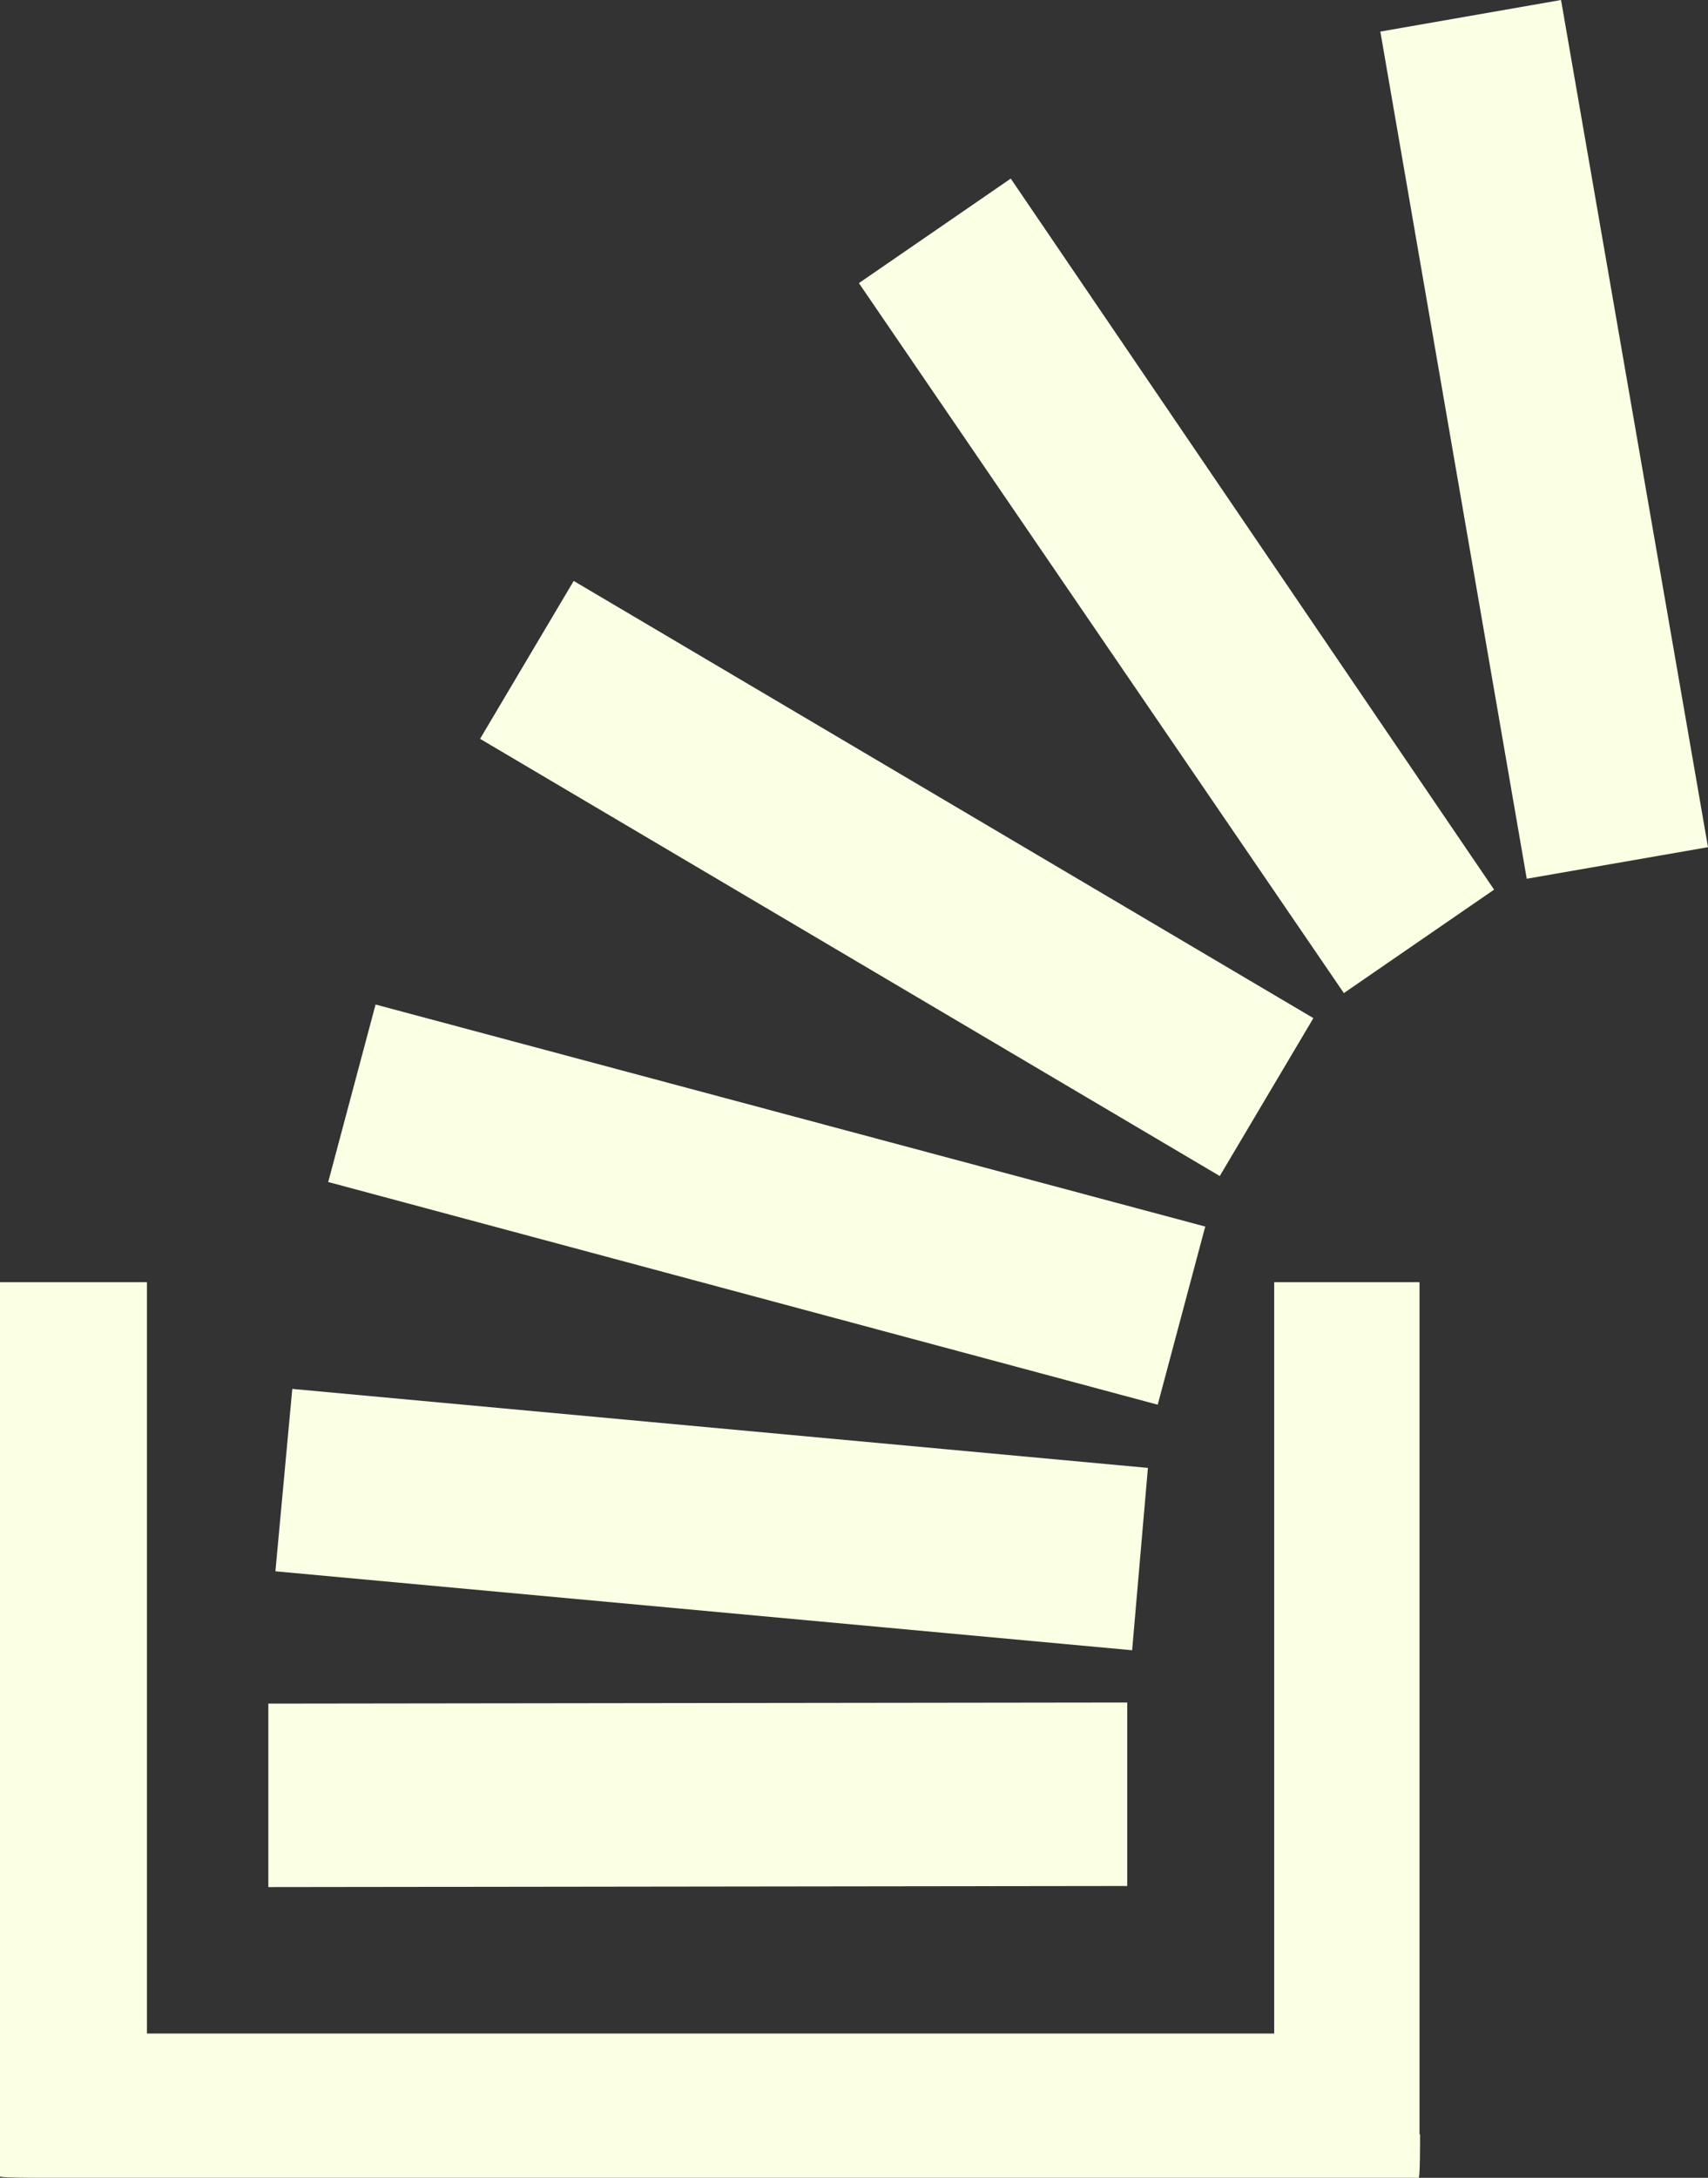 <?xml version="1.0" encoding="UTF-8"?>
<svg id="Layer_2" data-name="Layer 2" xmlns="http://www.w3.org/2000/svg" xmlns:xlink="http://www.w3.org/1999/xlink" viewBox="0 0 31.38 40">
  <rect x="0" y="0" width="31.38" height="40" fill="#333333" stroke="none"/>
  <defs>
    <style>
      .cls-1 {
        fill: #fbffe4;
        stroke-width: 0px;
      }
    </style>
  </defs>
  <g id="Calque_1" data-name="Calque 1">
    <a xlink:href="https://stackoverflow.com/users/24643497/charaf-lamar">
      <path class="cls-1" d="M26.09,39.2c0,.78-.02.78-.02.78v.02H.8c-.78,0-.78-.02-.78-.02h-.02v-16.43h2.7v13.8h20.71v-13.8h2.67v15.65ZM20.71,34.64l-15.78.02v-3.37l15.78-.02v3.37h0ZM21.09,26.96l-.29,3.35-15.74-1.45.31-3.35,15.71,1.45h0ZM22.14,22.54l-.87,3.26-15.24-4.09.87-3.26,15.25,4.08ZM24.13,18.7l-1.72,2.9-13.59-8.03,1.72-2.9,13.59,8.03h0ZM27.45,16.34l-2.76,1.9L15.78,5.2l2.79-1.92,8.88,13.06h0ZM31.38,15.56l-3.33.58L25.36.58l3.32-.58,2.7,15.56Z"/>
    </a>
  </g>
</svg>